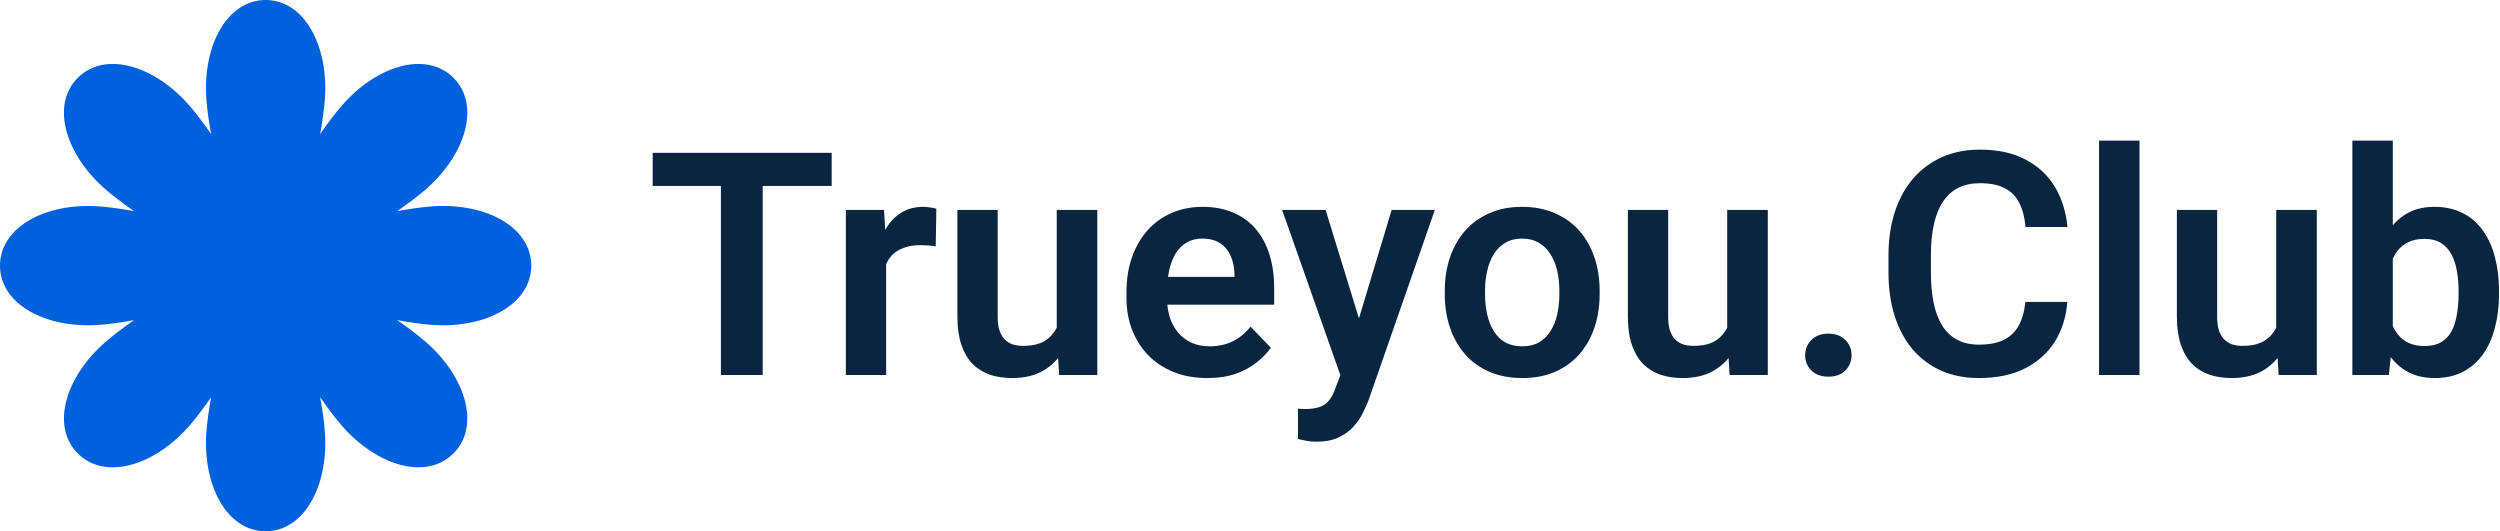 <svg width="160" height="34" viewBox="0 0 160 34" fill="none" xmlns="http://www.w3.org/2000/svg">
<path d="M34 17C34 14.531 31.085 12.958 27.648 13.208C26.98 13.256 26.214 13.366 25.419 13.512C26.084 13.05 26.701 12.588 27.211 12.151C29.819 9.901 30.765 6.723 29.021 4.979C27.277 3.235 24.099 4.181 21.849 6.789C21.412 7.296 20.947 7.916 20.488 8.581C20.634 7.786 20.741 7.02 20.792 6.352C21.042 2.918 19.466 0 17 0C14.534 0 12.958 2.915 13.208 6.352C13.256 7.02 13.366 7.786 13.512 8.581C13.05 7.916 12.588 7.299 12.151 6.789C9.901 4.184 6.723 3.235 4.979 4.979C3.235 6.723 4.181 9.901 6.789 12.151C7.296 12.588 7.916 13.053 8.581 13.512C7.786 13.366 7.02 13.259 6.352 13.208C2.918 12.958 0 14.534 0 17C0 19.466 2.915 21.042 6.352 20.792C7.02 20.744 7.786 20.634 8.581 20.488C7.916 20.95 7.299 21.412 6.789 21.849C4.184 24.099 3.235 27.277 4.979 29.021C6.723 30.765 9.901 29.819 12.151 27.211C12.588 26.704 13.053 26.084 13.512 25.419C13.366 26.214 13.259 26.98 13.208 27.648C12.958 31.082 14.534 34 17 34C19.466 34 21.042 31.085 20.792 27.648C20.744 26.98 20.634 26.214 20.488 25.419C20.95 26.084 21.412 26.701 21.849 27.211C24.099 29.816 27.277 30.765 29.021 29.021C30.765 27.277 29.819 24.099 27.211 21.849C26.704 21.412 26.084 20.947 25.419 20.488C26.214 20.634 26.98 20.741 27.648 20.792C31.082 21.042 34 19.466 34 17Z" fill="#0061DE"/>
<path d="M48.812 9.781V24H46.137V9.781H48.812ZM53.227 9.781V11.9H41.772V9.781H53.227Z" fill="#0A2540"/>
<path d="M56.713 15.592V24H54.135V13.434H56.576L56.713 15.592ZM59.926 13.365L59.887 15.768C59.743 15.742 59.581 15.722 59.398 15.709C59.223 15.696 59.057 15.69 58.9 15.69C58.503 15.69 58.155 15.745 57.855 15.855C57.556 15.96 57.305 16.113 57.103 16.314C56.908 16.516 56.758 16.764 56.654 17.057C56.55 17.343 56.492 17.669 56.478 18.033L55.922 17.965C55.922 17.294 55.99 16.672 56.127 16.1C56.264 15.527 56.462 15.025 56.723 14.596C56.983 14.166 57.309 13.834 57.699 13.6C58.096 13.359 58.552 13.238 59.066 13.238C59.21 13.238 59.363 13.251 59.525 13.277C59.695 13.297 59.828 13.326 59.926 13.365Z" fill="#0A2540"/>
<path d="M67.631 21.49V13.434H70.228V24H67.787L67.631 21.49ZM67.963 19.303L68.764 19.283C68.764 19.993 68.686 20.647 68.529 21.246C68.373 21.845 68.129 22.366 67.797 22.809C67.471 23.245 67.058 23.587 66.557 23.834C66.055 24.075 65.463 24.195 64.779 24.195C64.258 24.195 63.783 24.124 63.353 23.98C62.924 23.831 62.553 23.6 62.24 23.287C61.934 22.968 61.697 22.561 61.527 22.066C61.358 21.565 61.273 20.963 61.273 20.26V13.434H63.852V20.279C63.852 20.631 63.891 20.924 63.969 21.158C64.053 21.393 64.167 21.585 64.311 21.734C64.46 21.878 64.633 21.982 64.828 22.047C65.03 22.105 65.245 22.135 65.473 22.135C66.098 22.135 66.589 22.011 66.947 21.764C67.312 21.51 67.572 21.171 67.728 20.748C67.885 20.318 67.963 19.837 67.963 19.303Z" fill="#0A2540"/>
<path d="M77.26 24.195C76.459 24.195 75.74 24.065 75.102 23.805C74.463 23.544 73.92 23.183 73.471 22.721C73.028 22.252 72.686 21.708 72.445 21.09C72.211 20.465 72.094 19.794 72.094 19.078V18.688C72.094 17.874 72.211 17.135 72.445 16.471C72.68 15.8 73.012 15.224 73.441 14.742C73.871 14.26 74.385 13.889 74.984 13.629C75.583 13.368 76.244 13.238 76.967 13.238C77.716 13.238 78.376 13.365 78.949 13.619C79.522 13.867 80.001 14.218 80.385 14.674C80.769 15.13 81.059 15.676 81.254 16.314C81.449 16.946 81.547 17.646 81.547 18.414V19.498H73.266V17.721H79.008V17.525C78.995 17.115 78.917 16.741 78.773 16.402C78.63 16.057 78.409 15.784 78.109 15.582C77.81 15.374 77.422 15.27 76.947 15.27C76.563 15.27 76.228 15.354 75.941 15.523C75.662 15.686 75.427 15.921 75.238 16.227C75.056 16.526 74.919 16.884 74.828 17.301C74.737 17.717 74.691 18.18 74.691 18.688V19.078C74.691 19.521 74.75 19.931 74.867 20.309C74.991 20.686 75.17 21.015 75.404 21.295C75.645 21.568 75.932 21.783 76.264 21.939C76.602 22.089 76.986 22.164 77.416 22.164C77.956 22.164 78.445 22.06 78.881 21.852C79.324 21.637 79.708 21.321 80.033 20.904L81.332 22.252C81.111 22.578 80.811 22.89 80.434 23.189C80.062 23.489 79.613 23.733 79.086 23.922C78.559 24.104 77.95 24.195 77.26 24.195Z" fill="#0A2540"/>
<path d="M86.234 22.828L89.066 13.434H91.83L87.592 25.602C87.494 25.862 87.367 26.145 87.211 26.451C87.061 26.757 86.859 27.047 86.606 27.32C86.352 27.6 86.033 27.828 85.648 28.004C85.271 28.18 84.812 28.268 84.272 28.268C84.037 28.268 83.829 28.251 83.647 28.219C83.464 28.186 83.272 28.144 83.07 28.092V26.158C83.135 26.165 83.21 26.168 83.295 26.168C83.386 26.174 83.464 26.178 83.529 26.178C83.907 26.178 84.219 26.132 84.467 26.041C84.714 25.956 84.913 25.816 85.062 25.621C85.219 25.432 85.349 25.185 85.453 24.879L86.234 22.828ZM84.838 13.434L87.231 21.217L87.65 23.941L85.873 24.264L82.055 13.434H84.838Z" fill="#0A2540"/>
<path d="M92.465 18.824V18.619C92.465 17.844 92.576 17.131 92.797 16.48C93.018 15.823 93.341 15.253 93.764 14.771C94.187 14.29 94.704 13.915 95.316 13.648C95.928 13.375 96.625 13.238 97.406 13.238C98.201 13.238 98.904 13.375 99.516 13.648C100.134 13.915 100.655 14.29 101.078 14.771C101.501 15.253 101.824 15.823 102.045 16.48C102.266 17.131 102.377 17.844 102.377 18.619V18.824C102.377 19.592 102.266 20.305 102.045 20.963C101.824 21.614 101.501 22.184 101.078 22.672C100.655 23.154 100.137 23.528 99.525 23.795C98.913 24.062 98.213 24.195 97.426 24.195C96.644 24.195 95.945 24.062 95.326 23.795C94.708 23.528 94.187 23.154 93.764 22.672C93.341 22.184 93.018 21.614 92.797 20.963C92.576 20.305 92.465 19.592 92.465 18.824ZM95.043 18.619V18.824C95.043 19.287 95.088 19.719 95.18 20.123C95.271 20.527 95.411 20.881 95.6 21.188C95.788 21.494 96.033 21.734 96.332 21.91C96.638 22.079 97.003 22.164 97.426 22.164C97.842 22.164 98.201 22.079 98.5 21.91C98.799 21.734 99.044 21.494 99.232 21.188C99.428 20.881 99.571 20.527 99.662 20.123C99.753 19.719 99.799 19.287 99.799 18.824V18.619C99.799 18.163 99.753 17.737 99.662 17.34C99.571 16.936 99.428 16.581 99.232 16.275C99.044 15.963 98.796 15.719 98.49 15.543C98.191 15.361 97.829 15.27 97.406 15.27C96.99 15.27 96.632 15.361 96.332 15.543C96.033 15.719 95.788 15.963 95.6 16.275C95.411 16.581 95.271 16.936 95.18 17.34C95.088 17.737 95.043 18.163 95.043 18.619Z" fill="#0A2540"/>
<path d="M110.541 21.49V13.434H113.139V24H110.697L110.541 21.49ZM110.873 19.303L111.674 19.283C111.674 19.993 111.596 20.647 111.439 21.246C111.283 21.845 111.039 22.366 110.707 22.809C110.382 23.245 109.968 23.587 109.467 23.834C108.965 24.075 108.373 24.195 107.689 24.195C107.169 24.195 106.693 24.124 106.264 23.98C105.834 23.831 105.463 23.6 105.15 23.287C104.844 22.968 104.607 22.561 104.438 22.066C104.268 21.565 104.184 20.963 104.184 20.26V13.434H106.762V20.279C106.762 20.631 106.801 20.924 106.879 21.158C106.964 21.393 107.077 21.585 107.221 21.734C107.37 21.878 107.543 21.982 107.738 22.047C107.94 22.105 108.155 22.135 108.383 22.135C109.008 22.135 109.499 22.011 109.857 21.764C110.222 21.51 110.482 21.171 110.639 20.748C110.795 20.318 110.873 19.837 110.873 19.303Z" fill="#0A2540"/>
<path d="M115.531 22.74C115.531 22.35 115.665 22.021 115.932 21.754C116.199 21.487 116.56 21.354 117.016 21.354C117.471 21.354 117.833 21.487 118.1 21.754C118.367 22.021 118.5 22.35 118.5 22.74C118.5 23.124 118.367 23.45 118.1 23.717C117.833 23.977 117.471 24.107 117.016 24.107C116.56 24.107 116.199 23.977 115.932 23.717C115.665 23.45 115.531 23.124 115.531 22.74Z" fill="#0A2540"/>
<path d="M129.623 19.322H132.309C132.237 20.273 131.973 21.116 131.518 21.852C131.062 22.581 130.427 23.154 129.613 23.57C128.799 23.987 127.813 24.195 126.654 24.195C125.762 24.195 124.958 24.039 124.242 23.727C123.533 23.408 122.924 22.955 122.416 22.369C121.915 21.777 121.531 21.067 121.264 20.24C120.997 19.407 120.863 18.473 120.863 17.438V16.354C120.863 15.318 121 14.384 121.273 13.551C121.547 12.717 121.938 12.008 122.445 11.422C122.96 10.829 123.575 10.374 124.291 10.055C125.014 9.736 125.821 9.576 126.713 9.576C127.872 9.576 128.852 9.791 129.652 10.221C130.453 10.644 131.075 11.227 131.518 11.969C131.96 12.711 132.227 13.564 132.318 14.527H129.633C129.581 13.928 129.451 13.421 129.242 13.004C129.04 12.587 128.734 12.271 128.324 12.057C127.921 11.835 127.383 11.725 126.713 11.725C126.192 11.725 125.733 11.822 125.336 12.018C124.945 12.213 124.62 12.506 124.359 12.896C124.099 13.281 123.904 13.762 123.773 14.342C123.643 14.915 123.578 15.579 123.578 16.334V17.438C123.578 18.16 123.637 18.808 123.754 19.381C123.871 19.954 124.053 20.439 124.301 20.836C124.548 21.233 124.867 21.536 125.258 21.744C125.648 21.953 126.114 22.057 126.654 22.057C127.312 22.057 127.846 21.953 128.256 21.744C128.673 21.536 128.988 21.23 129.203 20.826C129.424 20.422 129.564 19.921 129.623 19.322Z" fill="#0A2540"/>
<path d="M136.928 9V24H134.34V9H136.928Z" fill="#0A2540"/>
<path d="M145.678 21.49V13.434H148.275V24H145.834L145.678 21.49ZM146.01 19.303L146.811 19.283C146.811 19.993 146.732 20.647 146.576 21.246C146.42 21.845 146.176 22.366 145.844 22.809C145.518 23.245 145.105 23.587 144.604 23.834C144.102 24.075 143.51 24.195 142.826 24.195C142.305 24.195 141.83 24.124 141.4 23.98C140.971 23.831 140.6 23.6 140.287 23.287C139.981 22.968 139.743 22.561 139.574 22.066C139.405 21.565 139.32 20.963 139.32 20.26V13.434H141.898V20.279C141.898 20.631 141.938 20.924 142.016 21.158C142.1 21.393 142.214 21.585 142.357 21.734C142.507 21.878 142.68 21.982 142.875 22.047C143.077 22.105 143.292 22.135 143.52 22.135C144.145 22.135 144.636 22.011 144.994 21.764C145.359 21.51 145.619 21.171 145.775 20.748C145.932 20.318 146.01 19.837 146.01 19.303Z" fill="#0A2540"/>
<path d="M150.551 9H153.139V21.666L152.885 24H150.551V9ZM159.936 18.609V18.814C159.936 19.602 159.848 20.325 159.672 20.982C159.503 21.64 159.245 22.21 158.9 22.691C158.555 23.167 158.126 23.538 157.611 23.805C157.104 24.065 156.508 24.195 155.824 24.195C155.173 24.195 154.607 24.068 154.125 23.814C153.65 23.561 153.249 23.203 152.924 22.74C152.598 22.271 152.338 21.721 152.143 21.09C151.947 20.452 151.801 19.755 151.703 19V18.443C151.801 17.682 151.947 16.985 152.143 16.354C152.338 15.722 152.598 15.172 152.924 14.703C153.249 14.234 153.65 13.873 154.125 13.619C154.6 13.365 155.16 13.238 155.805 13.238C156.495 13.238 157.097 13.372 157.611 13.639C158.132 13.899 158.562 14.27 158.9 14.752C159.245 15.227 159.503 15.794 159.672 16.451C159.848 17.102 159.936 17.822 159.936 18.609ZM157.348 18.814V18.609C157.348 18.16 157.312 17.737 157.24 17.34C157.169 16.936 157.051 16.581 156.889 16.275C156.726 15.969 156.505 15.729 156.225 15.553C155.945 15.377 155.593 15.289 155.17 15.289C154.766 15.289 154.421 15.357 154.135 15.494C153.855 15.631 153.62 15.82 153.432 16.061C153.249 16.301 153.106 16.585 153.002 16.91C152.904 17.236 152.839 17.587 152.807 17.965V19.488C152.852 19.99 152.96 20.442 153.129 20.846C153.298 21.243 153.549 21.559 153.881 21.793C154.219 22.027 154.656 22.145 155.189 22.145C155.606 22.145 155.954 22.063 156.234 21.9C156.514 21.731 156.736 21.497 156.898 21.197C157.061 20.891 157.175 20.537 157.24 20.133C157.312 19.729 157.348 19.29 157.348 18.814Z" fill="#0A2540"/>
</svg>
